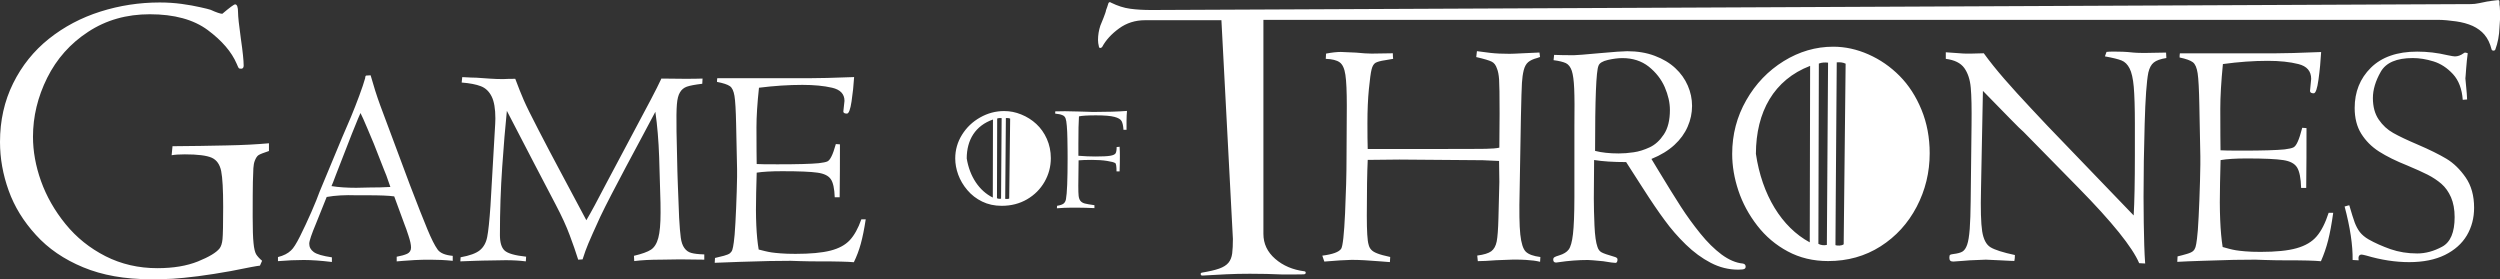 <svg id="Layer_1" xmlns="http://www.w3.org/2000/svg" viewBox="0 0 6049.3 675.6" width="6049.3" height="675.6"><rect x="0" y="0" width="6049.3" height="675.6" fill="#333333" stroke="none"/><style>.st0{fill:#ffffff;stroke:#d1d1d1;stroke-width:7.62e-2}</style><path class="st0" d="M6048.1 66.1c-.7 19.8-4.1 37.7-10.1 53.7-.7 1.8-2.2 2.7-4.5 2.7-2.2 0-3.7-.9-4.5-2.7-3.7-14.8-9.5-26.7-17.3-35.9-7-8.5-17.5-16-28.4-21.1-11.9-5.3-25.4-9-40.3-11.1-14.2-2-30.3-3.7-44.2-3.7H3057.1v518c0 23.7 9.5 43.8 28.5 60.3 19 16.6 42.7 26.6 71 30.2 2.2.6 3.2 1.9 2.8 4-.4 2.1-1.7 3.1-3.9 3.1 2.5.6-51 .6-51 .6-26.5-1.2-53.1-1.8-80-1.8-19.4 0-38.6.4-57.6 1.3s-38.2 1.9-57.6 3.1c-2.2 0-3.5-1-3.9-3.1-.4-2.1.6-3.4 2.8-4 17.9-3 31.9-6.2 42-9.8 10.1-3.6 17.5-8.3 22.4-14.2 4.8-5.9 7.8-13.4 9-22.6 1.1-9.2 1.7-20.9 1.7-35l-27.8-529.2h-184.6c-23.9 0-44.9 6.6-63.2 20-18.3 13.3-31.9 28.2-40.8 44.8-1.5 1.8-3.2 2.5-5 2.2-1.9-.3-2.8-1.3-2.8-3.1-1.5-5.9-2.2-11.2-2.2-16 0-11.8 1.9-23.3 5.6-34.6 2.4-5.7 13.8-33 13.8-37.5 2.2-5.6 4.1-11.1 5.6-16.4 1.5-3.5 3.7-4.1 6.7-1.8 15.7 7.7 30.9 12.6 45.9 14.6 14.9 2.1 32.1 3.1 51.4 3.1l3193-14.3c6 0 12.5-.7 19.6-2.2 7.1-1.5 13.6-2.8 19.6-4 1.1.3 10.1-1.7 11.4-1.7 4.8-.6 9.9-1.2 15.1-1.8 2.2 0 3.4 1.2 3.4 3.5v7.1c1.5 3.9 1.5 26.5 1.5 34.1l-1.4 21.2zm-413.4 448.8h11c-3.7 26.8-7.8 49-12.3 66.7-4.5 17.7-10.3 34.5-17.4 50.5-7.7-.8-18.3-1.3-31.9-1.7-13.4-.4-32.2-.5-56.5-.5-14.6 0-30.3-.3-47.1-.8s-23.9-.8-21.6-.8c-15.3 0-33.2.1-53.5.5-20.4.4-45 1.2-73.7 2.2-28.8.9-49.8 1.8-63.3 2.6l.7-13.2c7.4-1.7 14.7-3.7 22.3-5.9 7.5-2.2 12.7-4.6 15.3-7.1 2.8-2.6 4.7-5.8 5.8-9.5 1.2-3.7 2.4-10.6 3.6-20.3 1.3-9.8 2.8-27.5 4-53.3 1.3-25.6 2.4-54.4 3.3-86.4.8-32.1 1.1-52.1.8-60.1l-2.4-123c-.7-38.2-2.1-64.1-4.1-77.4-2.1-13.5-5.8-22.3-11.5-26.7-5.7-4.4-16.4-8.3-32.2-11.6 0-4.1.2-7.5.7-10h226.6c25.5 0 63.8-1.1 115.2-3.2-1.2 22.2-3.3 44.4-6.4 66.6-3 22.2-6.9 33.3-11.6 33.3-5.9 0-8.9-2-8.9-5.8 0-1.6.5-6.5 1.4-14.7 1-8.3 1.4-13.1 1.4-14.4 0-18.8-10.4-30.8-31-35.9-20.5-5.2-45.2-7.8-74-7.8-34.6 0-70.8 2.6-108.6 7.8-4.2 42.8-6.3 78.9-6.3 108 0 19.2 0 41.1.2 65.8.2 24.8.4 36.5.4 34.9 5.7.5 23 .8 52 .8 50 0 84.2-1.1 102.9-3 10.5-1.3 17.7-2.9 21.4-4.8 3.6-1.7 7.1-6.3 10.4-13.7 3.4-7.3 7-18.6 11-33.8l10.3.8c0 26.8 0 50.9-.1 72s-.4 45.5-.6 72.8h-12.3c-.7-23.8-4-40.3-9.8-49.6-5.8-9.4-16.9-15.3-33.4-17.8-16.4-2.6-45.9-4-88-4-27.1 0-48.4 1.3-63.7 4l-1.3 55c-1.7 67.1.5 118.8 6.3 155.3 4.3 1.2 9.4 2.6 15.2 4.2 5.9 1.6 11.6 2.8 16.9 3.7 5.2.9 12.8 1.7 22.8 2.6 9.9.9 22.2 1.3 37 1.3 37 0 66-2.9 87.1-8.9 21.1-5.9 37.3-15.5 48.5-28.7 11.4-13.2 21-32.3 29-57zm-926.4-372.5v-15.9c21.1 1.6 34.7 2.5 40.7 2.9 5.8.4 12.8.5 20.8.3l30.4-.8c14.2 19.6 30.8 40.3 49.8 62.2 19.2 21.9 40.5 45.6 64.2 70.7 23.8 25.1 37 39.4 40.2 42.8l208.5 216.7c1.9-32.2 2.9-81.1 2.9-146.7v-74.7c0-39.8-1-69.8-2.7-89.9-1.8-20.1-5.2-35-10.1-44.5-4.9-9.5-11.3-16-19.4-19.2-8-3.2-21.5-6.5-40.3-9.9l3.9-10.8c3.4-.5 9.2-.8 17.4-.8 7.2 0 14.6.1 22 .4 7.2.3 15.8.9 25.7 2 5.9.5 12.1.8 18.5.8h15.6l44.9-.8.7 13.2c-14.2 2.2-24.4 5.9-30.4 10.8-6.2 4.9-10.5 12.9-13.2 24.3-4.2 21.1-7.2 62.6-8.9 124.3-1.8 61.6-2.7 120.4-2.7 176.1 0 21.9.1 42.9.5 63 .4 20.2.7 38.2 1.2 54.2s1.2 30.9 2.2 44.5l-14.5-.8c-16.3-38.5-65.3-99.4-147.1-182.6L4896.3 319c-4.5-3.6-15.3-14.3-32.7-32.1-17.3-17.8-39.1-40.2-65.5-67l-4.6 237.3c-1.2 48.8-.2 83 2.8 102.4 3.1 19.4 9.8 32.4 20.2 38.7 10.4 6.3 30 12.6 59 18.8 0 5.4-.4 10.2-1.3 14.3-3.9 0-15.1-.4-34-1.5-19.3-1.1-30.9-1.6-35-1.6-3.7 0-16.7.5-38.9 1.6-3.7.3-8.8.7-15.2 1.2-6.4.4-14.6 1.1-24.7 1.8-3.3 0-5.7-.7-7.2-2.1-1.6-1.5-2.3-3.8-2.3-7.1 0-3.8.6-6.2 1.8-7 1.1-.8 3.7-1.5 7.7-2 10.4-1.2 17.9-3.3 22.4-6.1 4.6-2.9 8.3-8.3 11.1-16.3 2.9-8.1 4.9-20.7 6.3-38.2 1.2-17.4 2.1-39.8 2.3-67.1l2.1-184.7c.5-40.4-.1-70.6-1.9-90.1-1.7-19.7-7-35.5-15.7-47.7-8.9-12.2-23.7-19.4-44.7-22.1zm-848.7 222.7c15.7 4.1 34.9 6.2 57.2 6.2 11.3 0 23.3-.9 36-2.8 12.5-1.7 25.5-5.8 38.9-12 13.3-6.2 24.7-16.6 34.4-31.3 9.8-14.7 14.6-34.5 14.6-59.2 0-17.6-4.2-35.9-12.5-55.2-8.4-19.2-21.4-35.7-38.7-49.6-17.5-13.7-38.7-20.6-63.7-20.6-10.4 0-22.1 1.5-35.1 4.4-13 3-20.6 7.7-22.8 14.1-5.7 12.7-8.3 81.2-8.3 206zm115.9 90.5l-40.7-63.4c-31.1 0-57-1.7-77.5-5l-.7 92.9c0 19.6.6 41.5 1.6 65.8 1.1 24.3 3.5 41.4 7.2 51.5 1.9 6.1 5.2 10.6 9.8 13.1 4.6 2.6 14.8 6.2 30.9 10.8 5.2 1.3 7.8 3.4 7.8 6.2 0 5.7-1.7 8.6-4.9 8.6-3.9 0-13.8-1.3-29.7-4-20.3-2-32.7-3-37.2-3-22.8 0-46.5 1.8-70.7 5.4-1.7 0-3.6.3-6 .8-4.7 0-7-2.4-7-7 0-2.6.8-4.5 2.7-5.8 1.7-1.3 5.7-2.8 11.8-4.6 10.6-3.2 18.2-7.8 22.9-14.1 4.7-6.3 8.2-18.8 10.3-37.1 2.2-18.5 3.4-48.1 3.5-88.9V306.6c.5-41.8.4-72.4-.5-92.1-.8-19.6-2.8-34-5.8-43.2-3.1-9.1-7.8-15.2-14.1-18.4-6.4-3-16.4-5.6-30-7.3l1.3-12.8c12.5.5 28.5.8 47.8.8 5.7 0 26.2-1.6 61.7-4.9 35.5-3.2 57.9-4.8 67.3-4.8 24.7 0 47.1 3.7 66.8 11.2 19.8 7.4 36.3 17.3 49.6 29.7 13.4 12.4 23.4 26.6 30.3 42.4 6.9 15.9 10.3 32.2 10.3 49 0 17.2-3.5 34-10.6 50.2-7.1 16.3-17.7 31.1-32.2 44.4-14.4 13.2-32.8 24.6-55.5 33.8l15.9 26.3c22.2 36.7 40.5 66.3 55.1 88.9 14.6 22.6 30.4 44.3 47.2 65.1 16.9 21 34.1 37.9 51.6 51 17.6 12.9 34.8 20.3 51.4 21.8 4.6.8 6.8 3.4 6.8 7.8 0 2.2-1.1 4.1-3.1 5.2-2.2 1.2-7.2 1.8-15.2 1.8-22.9 0-44.9-5.5-66.1-16.5-21.2-11-41.4-25.8-60.4-44.3-19.1-18.6-36.1-38.1-50.9-58.5-15-20.1-32.6-46-52.8-77.6zm-771 177.3l-4.9-14.3c25-3.2 40.2-8.7 45.6-16.6 4-6.2 7.1-34.8 9.5-85.8 2.3-51 3.5-95 3.5-132.3l.7-127.6c0-34.9-1.1-60-3.4-75.2-2.2-15.2-6.9-25.4-14-30.4-7-5-18.2-7.8-33.5-8.3l.7-12.7c13.6-2.6 25.6-4 35.7-4 3.3 0 15.6.5 36.8 1.6 15.9 1.6 28.6 2.4 37.8 2.4l51.3-.8c0 4.6.2 9.1.7 13.5l-18.8 3.2c-11.7 1.7-19.8 4-24 6.5-4.2 2.6-7.4 7.9-9.3 15.7-2.1 7.9-4.2 23.9-6.6 48.2-2.3 23.3-3.5 50.7-3.5 82.5 0 26.3.2 46.9.7 62h167.2c63.8 0 103.3-.1 118.4-.4 15.1-.3 26.1-1.2 32.9-2.8l.6-81.7c0-44.4-.4-72.1-1.2-83.4-.8-11.2-2.5-20-5.1-26.2-2.7-8.3-6.9-13.9-12.8-16.8-5.9-3-18.3-6.7-37.4-11.1l1.7-14.3c10.9 1.5 21.7 2.9 32.6 4.2 13.9 1.6 29.3 2.2 46.3 2.2 4.2 0 16.4-.4 36.7-1.5 21.2-1.1 33.2-1.6 35.7-1.6l1.4 10.8c-3.3 1.1-5.6 1.8-6.8 2.4-9.7 2.5-16.9 5.9-21.8 10-4.9 4.1-8.6 10.6-10.9 19.6-2.2 8.9-3.6 19-4.3 30.4-.7 11.4-1.6 39-2.5 82.9l-3.1 178.4c-1.2 49-.7 84.3 1.6 105.7 2.3 21.4 6.8 35.4 13.4 41.8 6.8 6.5 18.5 10.7 35.2 12.8l-.7 11.6c-9.2-2.4-20.6-3.8-34.3-4.6-7.6-.5-17.5-.8-29.7-.8-4.2 0-18.5.5-42.5 1.6-19.1 1.5-33.8 2.2-44.2 2.2l-1.4-13.5c16-2.1 27.4-5.6 33.9-10.4 6.6-4.9 11-12.8 13.2-23.7 2.1-10.8 3.5-29.6 4.2-56.2l2.2-87.9-.7-50.7-39.2-1.8-201.9-1.6-76.7.8c-1.4 30.1-2.2 75.2-2.2 135 0 37.4 1.4 60.7 4.3 69.8 1.1 4.9 3.1 9 6.2 12.3 2.9 3.4 7.8 6.5 14.6 9.1 6.9 2.8 17.4 5.7 31.5 8.7l-.7 12.4c-4.9-.3-13.6-.9-25.9-2-12.4-1.1-24.4-1.8-35.8-2.5-11.6-.7-22-.9-31.1-.9-15 .3-36.9 1.6-65.9 4.1zM2084.2 530.8h10.6c-3.6 23.7-7.6 43.4-11.9 59-4.3 15.7-9.9 30.5-16.8 44.7-7.5-.7-17.8-1.2-30.9-1.5-13-.4-31.2-.5-54.7-.5-14.1 0-29.3-.2-45.6-.7-16.2-.5-23.1-.7-20.9-.7-14.8 0-32.1.1-51.8.5-19.8.4-43.6 1.1-71.4 2-27.9.8-48.3 1.6-61.4 2.3l.7-11.7c7.1-1.5 14.3-3.3 21.6-5.3 7.2-2 12.3-4.1 14.8-6.3 2.7-2.3 4.6-5.1 5.6-8.4 1.2-3.3 2.3-9.4 3.5-18 1.3-8.7 2.7-24.3 3.9-47.1 1.3-22.7 2.3-48.2 3.2-76.5.8-28.4 1.1-46.1.8-53.2l-2.3-108.8c-.7-33.8-2-56.7-4-68.5-2-11.9-5.6-19.8-11.1-23.6-5.5-3.9-15.9-7.4-31.2-10.3 0-3.6.2-6.7.7-8.9h219.5c24.7 0 61.8-.9 111.6-2.8-1.2 19.6-3.2 39.3-6.2 58.9-2.9 19.6-6.7 29.5-11.2 29.5-5.7 0-8.7-1.8-8.7-5.1 0-1.4.5-5.7 1.4-13 .9-7.4 1.4-11.6 1.4-12.7 0-16.6-10.1-27.2-30-31.8-19.9-4.6-43.8-6.9-71.7-6.9-33.5 0-68.6 2.3-105.2 6.9-4.1 37.9-6.1 69.8-6.1 95.5 0 17 0 36.4.2 58.2.2 22 .4 32.3.4 30.9 5.5.5 22.3.7 50.4.7 48.4 0 81.6-.9 99.7-2.7 10.2-1.2 17.2-2.6 20.7-4.2 3.5-1.5 6.9-5.6 10.1-12.2 3.3-6.4 6.8-16.5 10.6-29.9l9.9.7c0 23.7 0 45-.1 63.7-.1 18.7-.4 40.2-.6 64.4h-11.9c-.7-21-3.9-35.7-9.5-43.8-5.6-8.3-16.4-13.6-32.4-15.8-15.9-2.3-44.4-3.5-85.2-3.5-26.3 0-46.9 1.2-61.7 3.5l-1.3 48.6c-1.6 59.4.5 105.1 6.1 137.4 4.2 1.1 9.1 2.3 14.7 3.7 5.7 1.4 11.2 2.5 16.4 3.3 5 .8 12.4 1.5 22.1 2.3 9.6.8 21.5 1.2 35.9 1.2 35.9 0 63.9-2.6 84.4-7.8s36.1-13.7 47-25.4c10.8-11.6 20.2-28.4 27.9-50.3zm-967.1-331.1l1.4-13.1c4.3 0 8.5.2 12.6.6 4.1.4 11.3.6 21.6.8 11.8.9 22.9 1.8 33.2 2.3 10.3.7 20.8 1.1 31.4 1.1 4.3-.2 8.5-.4 12.4-.5 3.9-.1 9.6-.2 17.1-.2 7.6 20.3 14.4 37.5 20.5 51.4 6 13.9 18 38.3 36.1 73.1 18 34.8 35.4 67.9 52.3 99.4 16.7 31.4 37.8 70.8 63.1 118.3 10.3-17.1 27-48.2 50.4-93.2 4.3-8.2 20.2-38.1 47.7-89.7 27.6-51.7 46.9-88 58.1-109.3 11.2-21.2 19.6-38.1 25.4-50.6 17.8.4 37.2.6 58.2.6 17.3 0 31.1-.2 41.4-.6l-.7 12.6c-17.5 2.1-29.9 4.4-37.3 7-7.2 2.6-12.9 7.2-16.7 13.9-4 6.5-6.4 16.1-7.4 28.8-1.1 12.5-1.4 34.6-.9 66l2.1 95.3c.2 5.5.4 10.9.5 16.2.1 5.4.4 11.9.7 19.9.4 7.8.7 18 1.2 30.4.5 12.5 1.1 27.9 1.8 46.4 1.2 21.5 2.5 37.6 4 48.4 1.4 10.6 4.3 19.1 8.7 25.1 4.3 6.1 9.9 10.1 16.8 11.9 6.9 2 17.3 3.2 31.4 3.6v12.7l-58.8-.7-45.6.7c-25.1 0-46.8 1.1-65.1 3.4l-.7-12.7c19.2-4.6 33-9.5 41.1-14.8 8.2-5.4 14.1-14.8 17.8-28.4 3.7-13.6 5.5-34 5.5-61.1 0-17.4-.2-31.4-.7-42.1l-2.7-92.5c-1.4-39.7-4.4-76.3-9.2-109.6-6.9 13.2-17.4 33.1-31.7 59.6-14.3 26.4-27.5 51-39.4 73.6-12 22.6-23.6 44.7-34.7 66-11.2 21.5-20.3 39.7-27.5 54.8-14.6 31.9-24.2 53.5-28.9 64.8-4.7 11.1-9.4 24-13.9 38.3l-10.6.7c-5.7-18.1-12.5-37.9-20.6-59.3-7.9-21.5-19.3-46.2-33.9-74-29.5-56.2-68.9-131.7-118.1-226.8-4 38.8-7.7 84.2-11.3 136.1-3.6 51.8-5.5 106.6-5.5 164.4 0 17.8 3.7 30.3 11.1 37.3 7.5 7.1 24.9 12.2 52.3 15.1l-.7 11.3c-15.1-1.9-31.2-2.8-48.6-2.8l-41.4.7c-4.8 0-9.2.1-13.2.2s-9.8.2-17.3.5c-7.6.2-15 .5-22.3.8-7.2.4-12.5.6-15.7.6l.7-9.9c21.9-3.9 37.4-9.6 46.5-17 9.1-7.5 15.1-18.1 17.8-32 2.8-13.9 5.4-38.9 7.9-75l10.3-178.7c1.1-16.5 1.6-27.5 1.6-33.2 0-23.3-3-41-9-53.1-6.1-12.2-14.7-20.5-26.1-24.9-11.4-4.4-26.9-7.4-46.5-8.9zM851.4 323.9l-38.8 99.7c-5.1 14.1-8.8 23-10.5 26.7 17.3 2.8 37.3 4.1 59.9 4.1l31.6-.7c18.9 0 36-.4 51-1.3-7.9-23.4-13.1-37.2-15.3-41.5l-24.7-63c-2.8-6.8-7.9-19.3-15.7-37.3-7.6-18-13.1-30.4-16.6-37.1-4.3 9.6-8.1 18.4-11.1 26.3-3.1 7.9-6.4 15.9-9.8 24.1zm108.5 308.6v-11.3c10.5-1.9 18.9-4.2 25.3-7.1 6.2-3 9.4-8.1 9.4-15.1 0-6.7-2-16.2-6.2-28.8-4.1-12.6-7.1-21.3-9.2-26.1l-25.3-68.9c-13.3-1.9-34.8-2.7-64.8-2.7H862c-27.1-.9-51 .4-71.5 4.1L765 540.1c-11.1 26.4-16.7 43-16.7 49.6 0 8.1 3.5 14.7 10.8 20.1 7.2 5.4 21.9 9.6 44 12.9v11.2c-26.7-3.2-49.3-4.8-68.2-4.8-19.2 0-39.9.9-62.3 2.8V622c13.7-3.4 24.2-8.8 31.6-16.1 5.5-4.8 12.7-16.1 21.7-34 9-18 18.1-37.5 27.4-58.6 9.2-21.2 15.9-37.6 20.1-49.6L828 332.4c6.9-15.7 13.9-32.3 21.2-49.4 7.1-17.2 13.9-34.5 20.3-51.9 6.4-17.3 11.1-31.2 14-41.7 0-3 .7-5.1 2.1-6.5l11.2-.7c7.1 25.4 14.8 49.7 23.3 72.9l72 192.9c18.5 48.2 32.4 83.7 42 106.6 9.5 22.9 17.7 39.4 24.8 49.2 6 8.4 18.1 13.6 36.6 15.3v12c-18.7-1.9-36.7-2.7-54-2.7-13.8 0-26.5.2-38.2.9-11.8.7-21 1.4-27.9 1.9-6.9.6-12 1.1-15.5 1.3zM650.8 346.7v18.7c-13.1 4.3-21.5 7.6-25.1 9.9-3.5 2.2-6.6 6.9-9.3 14-1.7 4.3-2.8 10.2-3.3 17.6-.5 7.4-.9 18.7-1.2 33.6-.3 14.9-.5 42.7-.5 83.6 0 30.1.7 51.6 2.1 64.4 1.2 12.8 3.5 21.8 6.2 26.6 2.9 4.8 7.8 10.2 14.5 15.9l-5.2 11.8c-5.4.3-28.9 4.7-70.4 13.1-27.7 5-54.2 9.2-79.6 12.5-25.3 3.1-45.5 5.2-60.7 6.1-15.2.9-33.2 1.2-53.8 1.2-62.5 0-117-9.7-163.2-28.9-46.4-19.2-84.6-45.3-114.5-78.4-30.1-32.9-52.1-68.7-65.9-107.4C7 422.3 0 383.2 0 343.5c0-51.7 10.6-99 31.7-141.7 21.1-42.7 50-78.7 86.7-108C155.1 64.6 196.6 42.7 243 28c46.5-14.7 94.3-22 143.3-22 18.7 0 36.5 1.2 53.5 3.5 17.1 2.4 32 5 44.8 8 13 2.8 21.3 5 24.9 6.2 14.5 6.6 24.1 9.7 28.4 9.7 18-15.2 28.2-22.8 31-22.8 4.7 0 7.1 6.4 7.1 19.4 0 9.7 2.2 30.6 6.7 62.8 4.7 32 6.9 54 6.9 65.9 0 5-2.1 7.6-6.1 7.6-3.1 0-5-.5-5.9-1.6-.9-1-2.4-4.5-4.8-10.2-12.5-29.1-35.8-56.2-70.2-81.8-34.3-25.4-81-38.2-140.1-38.2-56.1 0-105.7 14-149 42.4-43.3 28.2-76.3 65.4-99.3 111.4-23 46.2-34.4 93.8-34.4 142.7 0 34.8 6.4 70.6 19.4 107.1 13.1 36.7 32.9 71.5 59.3 104 26.6 32.7 58.8 58.5 96.9 77.9 37.9 19.2 79.8 28.9 125.4 28.9 38.6 0 71.1-5.5 98.1-16.3 26.8-10.9 44.3-21.3 52.4-31.5 3.6-4.7 6.1-12.1 7.1-22.3 1-10 1.6-36.3 1.6-78.6 0-41.2-1.6-69.9-4.8-86.2-3.3-16.1-10.9-27-23-32.4-12.3-5.4-33.9-8.1-64.9-8.1-13.3 0-23.9.7-32 2.1l2.1-21.8c46.5-.3 90-1 129.9-1.9 40-.7 74.4-2.6 103.5-5.2zm5056.4 283.2l-14.5-.8c.5-35.9-6-79-19.4-129.4 5.7-1.7 9.4-2.8 11.3-3 5.6 19.3 10 33.3 13.2 42 3.3 8.6 7.4 16.3 12.4 22.9 5.1 6.5 12.1 12.4 21 17.6 15.3 8.7 33.1 16.6 53.1 23.7 20 6.9 41.5 10.4 64.7 10.4 20 0 40.1-5.4 60.2-16.3 20.2-10.8 30.3-34.8 30.3-71.6 0-18.6-3-34.6-8.8-48.1-5.9-13.3-13.6-24.2-23.2-32.5-9.5-8.2-20.6-15.6-33.3-22.1-12.5-6.3-28.8-13.7-48.9-22.1-27.9-11.1-50.8-22.5-68.8-34-18.1-11.6-32.3-26-43-43.1-10.6-17-15.9-37.8-15.9-62.2 0-39 13-71.5 39.2-97.4s63.6-39 112.1-39c24.7 0 49.1 2.9 73.1 8.6 9.7 2 15.7 3 18.1 3 7 0 14.1-2.5 21.2-7.7l2.8-1.6c1.9 0 4.2.5 7.1 1.6-.7 5.9-1.4 11.8-2.1 17.6-.5 5.8-1.1 12.2-1.7 19.2-.6 7-1.1 12.4-1.2 16.3-.2 3.8-.5 6.5-.7 7.8 3 31.2 4.5 48.2 4.2 51l-10.6.8c-1.9-26.3-9.8-47-23.6-62.1-14-15.1-29.6-25.4-47.1-30.8-17.5-5.4-34.1-8.1-50.2-8.1-39.1 0-65 11.1-77.6 33.4-12.7 22.3-18.9 43.5-18.9 63.3 0 20.9 4.7 38.3 14.1 52.1 9.5 13.9 21.2 24.7 35.2 32.5 14 7.9 33.8 17.3 59.2 28.1 28.7 12.3 51.8 23.8 69.3 34.2 17.4 10.4 32.9 25.5 46.7 45.3 13.6 19.7 20.4 44.1 20.4 73.3 0 24.7-5.8 47-17.6 67-11.8 19.8-29.4 35.5-53 47.2-23.6 11.6-52.5 17.4-86.6 17.4-33.3 0-67.8-5.3-103.6-15.9-6.3-1.6-10.3-2.4-11.6-2.4-6 .3-8.4 4.8-7 13.9zM4191.4 372.4c0-46.9 11.3-90.2 34.1-130 22.7-39.8 53-71.2 90.6-94.5 37.8-23.3 77.7-34.9 119.8-34.9 28.8 0 57.2 6.2 85.2 18.6 28.1 12.4 53.2 29.7 75.4 52.1 22.1 22.3 39.8 49.7 53 81.9s19.8 67.4 19.8 105.3c0 46.1-10.5 89.3-31.5 129.5-21 40-50.1 72-87.5 95.8-37.3 23.7-79.5 35.5-126.7 35.5-36.1 0-68.5-7.7-97.6-23.3-29-15.5-53.7-36.3-74-62.6-20.4-26.3-35.6-54.6-45.6-84.6-10-30-15-59.6-15-88.8zm188.6-213c-87.5 33.6-130.9 110.9-131.2 212.8 14.6 99.4 62.3 177.6 130.3 214.2l.9-427zm106.8.3c84.7 34.4 126 112.2 124.8 214.1-15.5 99.2-63.1 177-129.8 212.9l5-427zm-85.7-5.9c-.4 145.4-.8 290.8-1.1 436.2 5.4 3.2 13.7 4.3 20.5 2.6 1-142.4 1.9-298.6 2.9-441-7.6-.8-15.1-.6-22.3 2.2zm60.1 436.8l4.7-436.1v-.4l-.2-.1-.2-.1c-1.7-.8-3.4-1.4-5.1-1.9-1.7-.5-3.4-.8-5.2-1-1.7-.2-3.5-.3-5.2-.3-1.7 0-3.5.1-5.2.2h-.4v.6c-.2 35.7-.5 72.2-.8 109.2-.3 37-.5 74.4-.8 111.8-.3 37.1-.5 74.3-.8 111-.3 36.7-.5 73-.7 108.4v1.2l.2.1.2.1h.1c.6.2 1.3.4 2 .5.7.1 1.3.3 2 .3 3.5.4 7.1.2 10.3-.7l.4-.1.4-.1c.6-.2 1.2-.4 1.8-.7l.3-.1.3-.1c.6-.3 1.1-.5 1.6-.9l.1-.1.1-.1v-.2l.1-.4zM2553.3 274.9v-5.4l23.4-.4c2.2 0 13.2.2 33 .7 10 .2 18 .4 24.1.7 6.2.2 9.7.4 10.7.4 33.9 0 61.4-.9 82.5-2.5-.6 6.7-1 14.7-1.1 23.7-.1 9-.1 16.4 0 22h-7.4c-.6-9.5-2.1-16.5-4.5-21s-8.2-7.9-17.4-10.3c-9.2-2.5-24.1-3.7-44.6-3.7-20.8 0-34.5.9-41.2 2.5-1 13.2-1.4 35.4-1.4 66.6v28.7c14.5 1.2 28.2 1.8 41.2 1.8 16.8 0 28.7-.6 35.9-1.8 7.1-1.2 11.5-3.3 13.1-6.2 1.5-2.8 2.4-7.9 2.4-15 2.7 0 5-.2 7.1-.7.5 7.9.7 15.3.7 21.9 0 12.6-.2 25.2-.7 37.9h-7.4c0-12.2-1.1-18.9-3.1-20.1-2.7-1.9-9.2-3.7-19.7-5.3-10.5-1.7-22.7-2.5-36.7-2.5-14.4 0-25.1.4-32.3 1.1-.4 22.7-.7 43.2-.7 61.3 0 11.6.2 19.9.8 24.8.6 4.9 2 8.9 4.3 11.9 2.4 3 5.8 5.1 10.5 6.4 4.6 1.2 12.4 2.6 23.4 4.1v7.1c-15.6-.7-28.7-1.1-39.4-1.1h-18c-9.7 0-20.8.5-33.4 1.5l.4-6c7.9-1.3 13.2-3.2 16-5.6 2.8-2.4 4.7-5.8 5.5-10.3 2.7-14.4 4-47.4 4-99.2 0-6.9-.1-13.7-.1-20.4-.1-6.7-.2-15.7-.4-27.1-.2-11.3-.6-21.5-1.4-30.5-.7-8.9-1.7-15-2.9-18.1-1.4-4.1-4.1-6.9-7.9-8.2-3.9-1.8-9.7-2.9-17.3-3.7zm-241.9 108.5c0-20.7 5.5-39.9 16.5-57.5s25.6-31.5 43.9-41.8c18.3-10.3 37.6-15.4 58-15.4 14 0 27.7 2.7 41.2 8.2 13.6 5.5 25.8 13.1 36.5 23s19.3 22 25.6 36.2 9.6 29.8 9.6 46.6c0 20.4-5.1 39.5-15.2 57.2-10.2 17.7-24.2 31.8-42.4 42.4-18.1 10.5-38.5 15.7-61.3 15.7-17.5 0-33.2-3.4-47.3-10.3-14-6.8-26-16.1-35.8-27.7-9.9-11.6-17.2-24.1-22.1-37.4-4.8-13.2-7.2-26.3-7.2-39.2zm91.3-94.2c-42.4 14.8-63.4 49-63.5 94.1 7.1 43.9 30.2 78.5 63.1 94.7l.4-188.8zm51.7.2c41 15.2 61 49.6 60.4 94.7-7.5 43.9-30.5 78.3-62.8 94.1l2.4-188.8zm-41.5-2.6c-.2 64.3-.4 128.6-.5 192.8 2.6 1.4 6.6 1.9 9.9 1.1.5-62.9.9-132 1.4-194.9-3.7-.4-7.3-.3-10.8 1zm29.1 193.1l2.3-192.8v-.2h-.2c-.8-.3-1.6-.6-2.5-.8-.8-.2-1.7-.4-2.5-.4-.8-.1-1.7-.1-2.5-.1s-1.7 0-2.5.1h-.2v.2c-.1 15.8-.2 31.9-.4 48.3-.1 16.4-.3 32.9-.4 49.4-.1 16.4-.3 32.8-.4 49.1-.1 16.2-.2 32.3-.4 47.9v.5H2432.6c.3.1.6.2 1 .2.3.1.6.1 1 .1 1.7.2 3.4.1 5-.3h.4l.9-.3.2-.1.2-.1c.3-.1.5-.2.8-.4h.2l-.3-.3z" id="Plan_x0020_1"/></svg>
